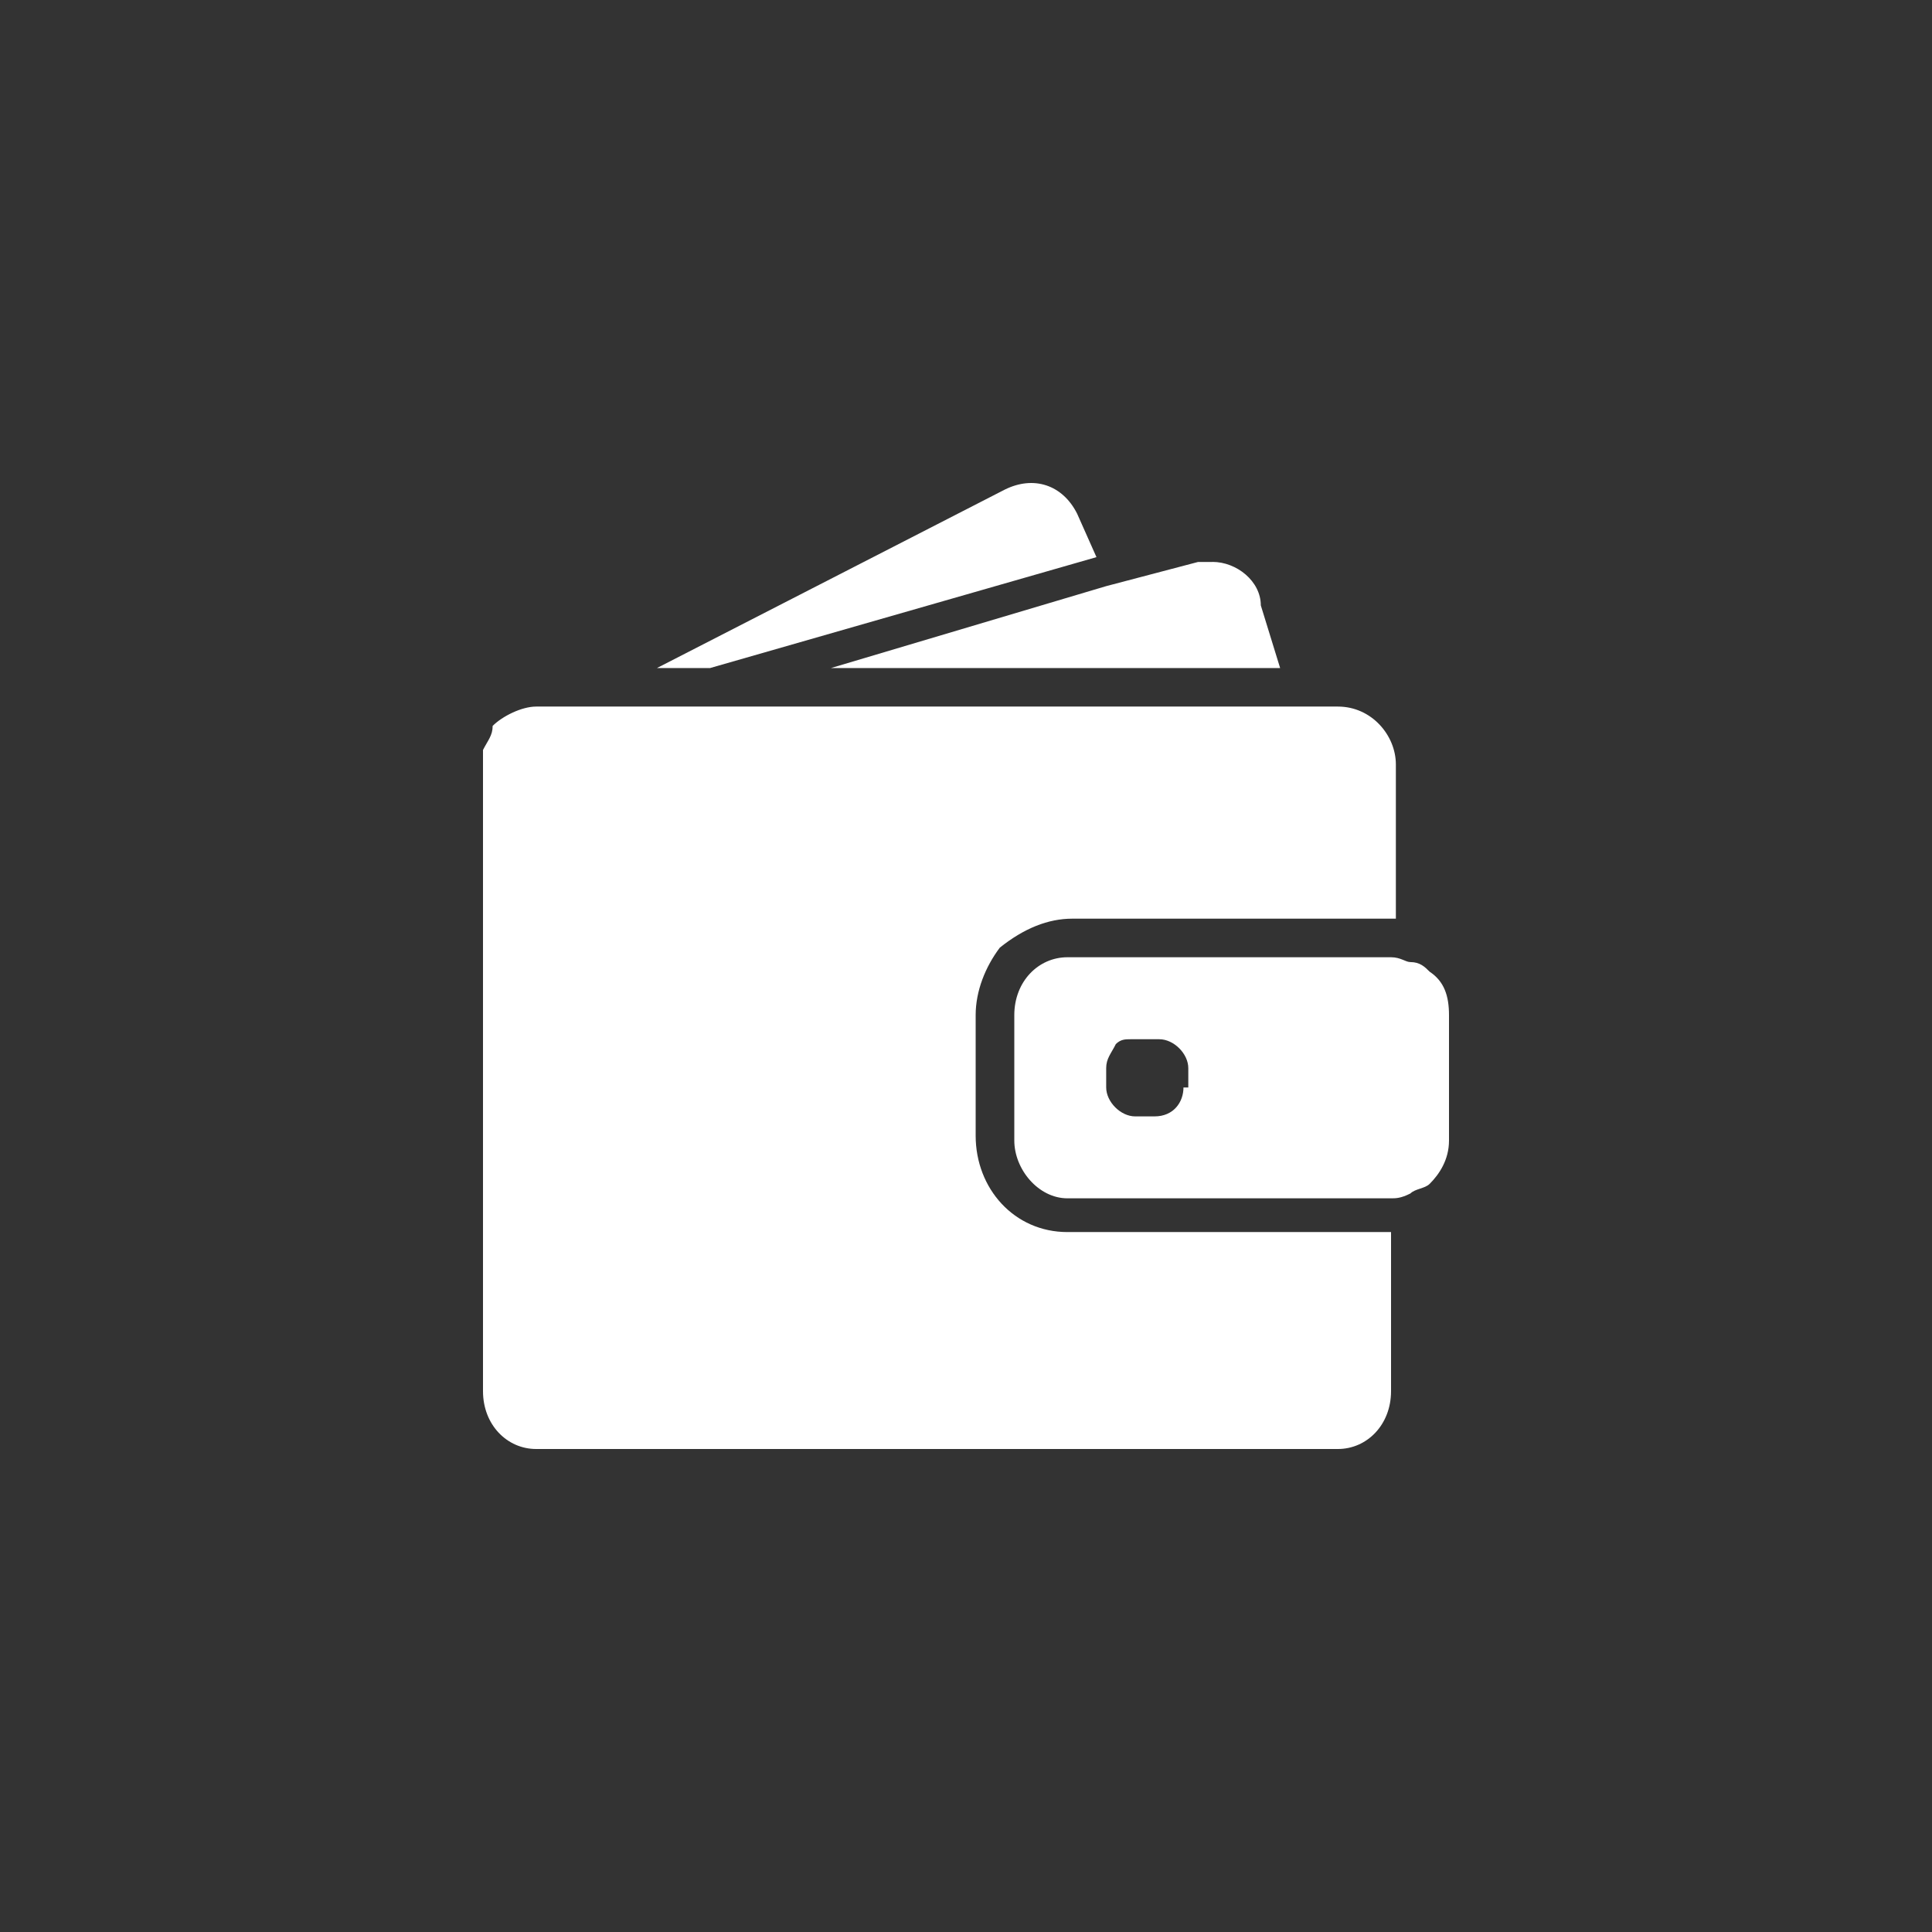 <svg width="32" height="32" fill="none" xmlns="http://www.w3.org/2000/svg"><rect width="100%" height="100%" fill="#333333" stroke="none"/><g clip-path="url(#a)" fill-rule="evenodd" clip-rule="evenodd"><path d="M22.16 11.703H8.88c-.24 0-.56.16-.72.32 0 .16-.08.24-.16.399V23.042c0 .559.4.958.88.958h13.28c.48 0 .88-.4.88-.958v-2.635h-5.36c-.88 0-1.52-.719-1.52-1.597v-1.996c0-.4.16-.799.4-1.118.4-.32.8-.48 1.2-.48h5.36v-2.554c0-.48-.4-.959-.96-.959Z" fill="#fff"/><path d="m11.761 11.065 6.4-1.837-.32-.719c-.24-.479-.72-.638-1.2-.399l-5.76 2.955h.88Zm8.322-1.757h-.24l-1.52.4-4.56 1.357h7.44l-.32-1.038c0-.4-.4-.72-.8-.72Zm3.597 6.787c-.08-.08-.16-.16-.32-.16-.08 0-.16-.08-.32-.08h-5.36c-.48 0-.88.4-.88.959v2.076c0 .479.4.958.88.958h5.36c.08 0 .16 0 .32-.08.08-.08.24-.08.32-.16.16-.16.32-.399.32-.718v-2.076c0-.32-.08-.56-.32-.719Zm-4.078 1.916c0 .24-.16.48-.48.48h-.32c-.24 0-.48-.24-.48-.48v-.32c0-.159.08-.239.16-.398.08-.08.16-.08.24-.08h.48c.24 0 .48.24.48.479v.32h-.08Z" fill="#fff"/></g><defs><clipPath id="a"><path fill="#fff" d="M8 8h16v16H8z"/></clipPath></defs></svg>